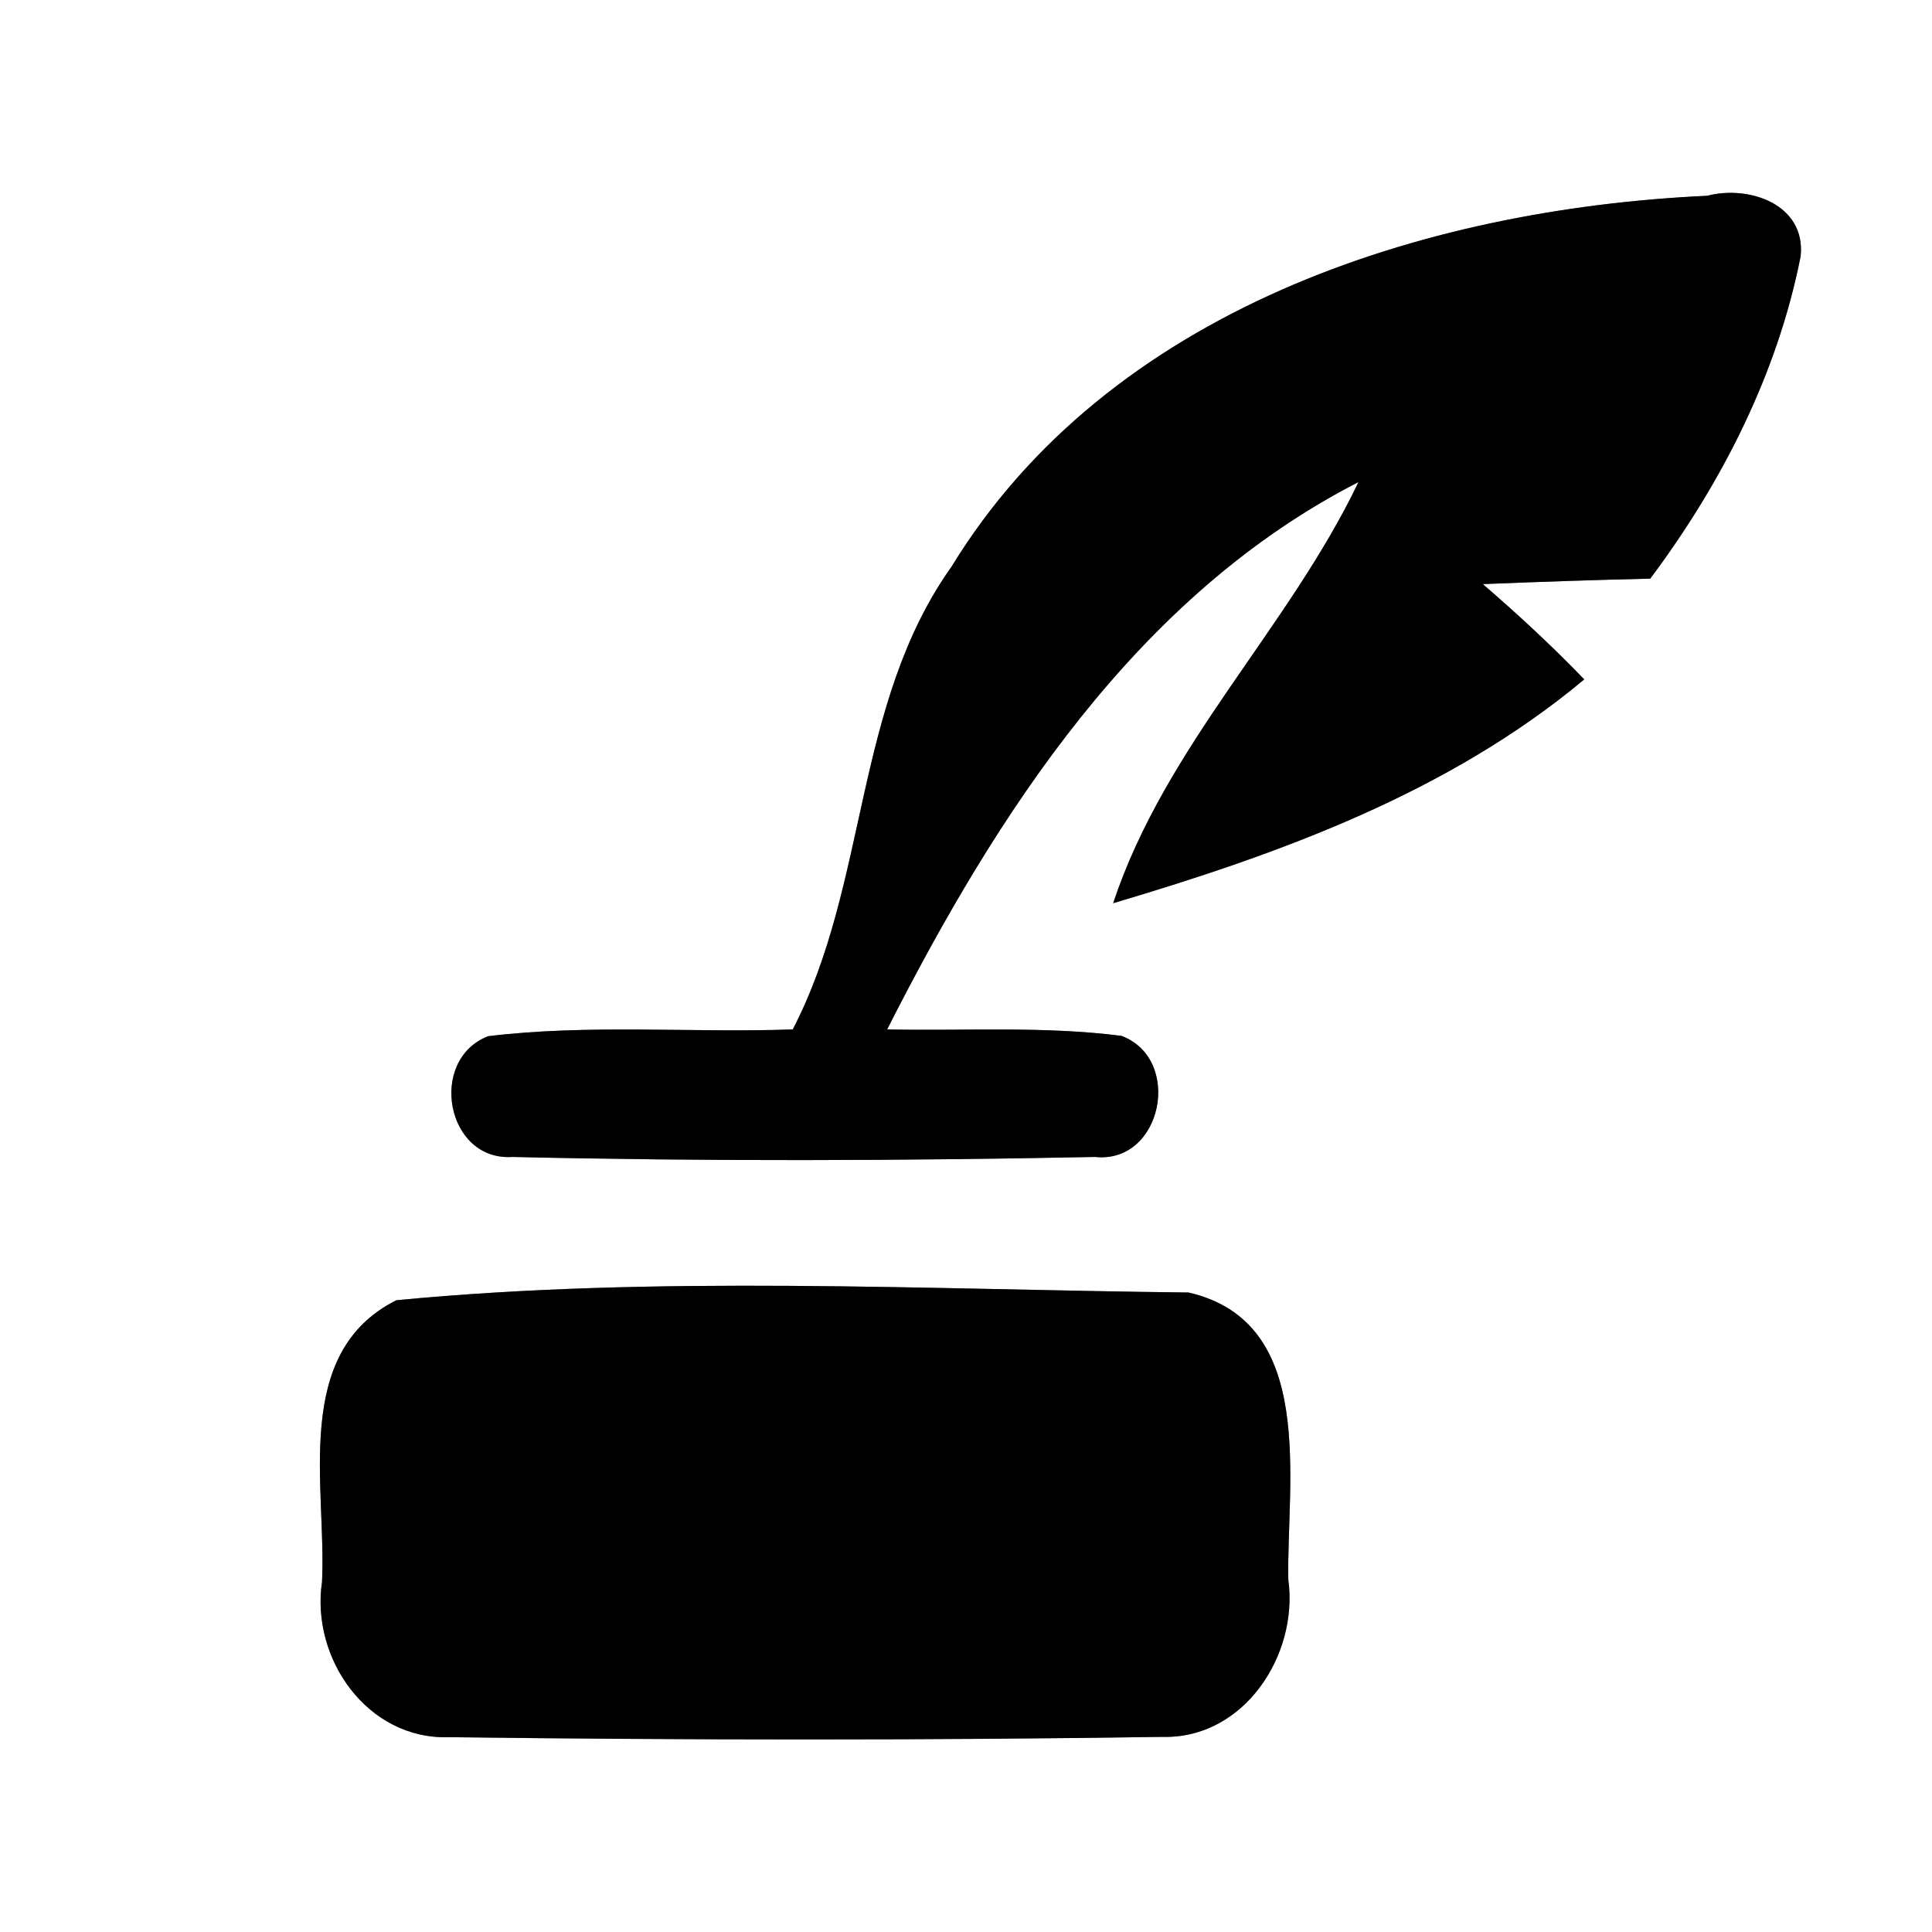<?xml version="1.0" encoding="UTF-8" ?>
<!DOCTYPE svg PUBLIC "-//W3C//DTD SVG 1.1//EN" "http://www.w3.org/Graphics/SVG/1.1/DTD/svg11.dtd">
<svg width="60pt" height="60pt" viewBox="0 0 60 60" version="1.1" xmlns="http://www.w3.org/2000/svg">
<rect x="0" y="0" width="60" height="60" fill="#808080" stroke="none"/>
<g id="#ffffffff">
<path fill="#ffffff" opacity="1.00" d=" M 0.00 0.00 L 60.00 0.00 L 60.00 60.00 L 0.00 60.00 L 0.00 0.00 M 29.55 17.60 C 26.51 21.87 26.98 27.42 24.62 31.97 C 21.47 32.08 18.29 31.80 15.16 32.18 C 13.28 32.91 13.85 36.07 15.92 35.93 C 21.95 36.07 27.99 36.05 34.01 35.93 C 36.09 36.15 36.75 32.90 34.83 32.17 C 32.42 31.86 29.97 32.02 27.55 31.97 C 30.95 25.27 35.30 18.50 42.19 14.97 C 40.01 19.52 36.19 23.17 34.57 28.05 C 39.76 26.51 44.98 24.62 49.20 21.10 C 48.20 20.06 47.14 19.08 46.05 18.14 C 47.78 18.07 49.52 18.01 51.25 17.97 C 53.47 15.00 55.20 11.61 55.92 7.96 C 56.09 6.35 54.32 5.74 53.02 6.08 C 44.14 6.49 34.42 9.64 29.55 17.60 M 12.31 40.38 C 9.04 42.02 10.15 46.19 10.00 49.13 C 9.65 51.51 11.41 54.03 13.94 53.95 C 21.32 54.04 28.71 54.05 36.10 53.94 C 38.62 54.01 40.33 51.41 40.01 49.06 C 39.95 46.01 40.92 41.06 36.91 40.14 C 28.73 40.05 20.42 39.60 12.31 40.38 Z" />
</g>
<g id="#000000ff">
<path fill="#000000" opacity="1.00" d=" M 29.55 17.60 C 34.42 9.64 44.14 6.49 53.02 6.08 C 54.32 5.74 56.09 6.35 55.92 7.96 C 55.20 11.61 53.47 15.00 51.25 17.97 C 49.52 18.01 47.78 18.07 46.05 18.14 C 47.14 19.08 48.20 20.06 49.20 21.10 C 44.98 24.62 39.76 26.51 34.57 28.05 C 36.19 23.17 40.01 19.52 42.19 14.97 C 35.30 18.50 30.95 25.27 27.55 31.97 C 29.97 32.02 32.42 31.86 34.83 32.17 C 36.75 32.90 36.09 36.15 34.01 35.93 C 27.99 36.05 21.95 36.07 15.92 35.93 C 13.85 36.07 13.28 32.91 15.16 32.18 C 18.29 31.80 21.47 32.08 24.62 31.97 C 26.98 27.42 26.51 21.87 29.55 17.60 Z" />
<path fill="#000000" opacity="1.00" d=" M 12.31 40.38 C 20.42 39.60 28.73 40.05 36.91 40.14 C 40.92 41.06 39.95 46.01 40.01 49.06 C 40.33 51.41 38.62 54.01 36.10 53.94 C 28.71 54.05 21.32 54.04 13.94 53.95 C 11.41 54.03 9.65 51.51 10.00 49.13 C 10.15 46.19 9.04 42.02 12.31 40.38 Z" />
</g>
</svg>
